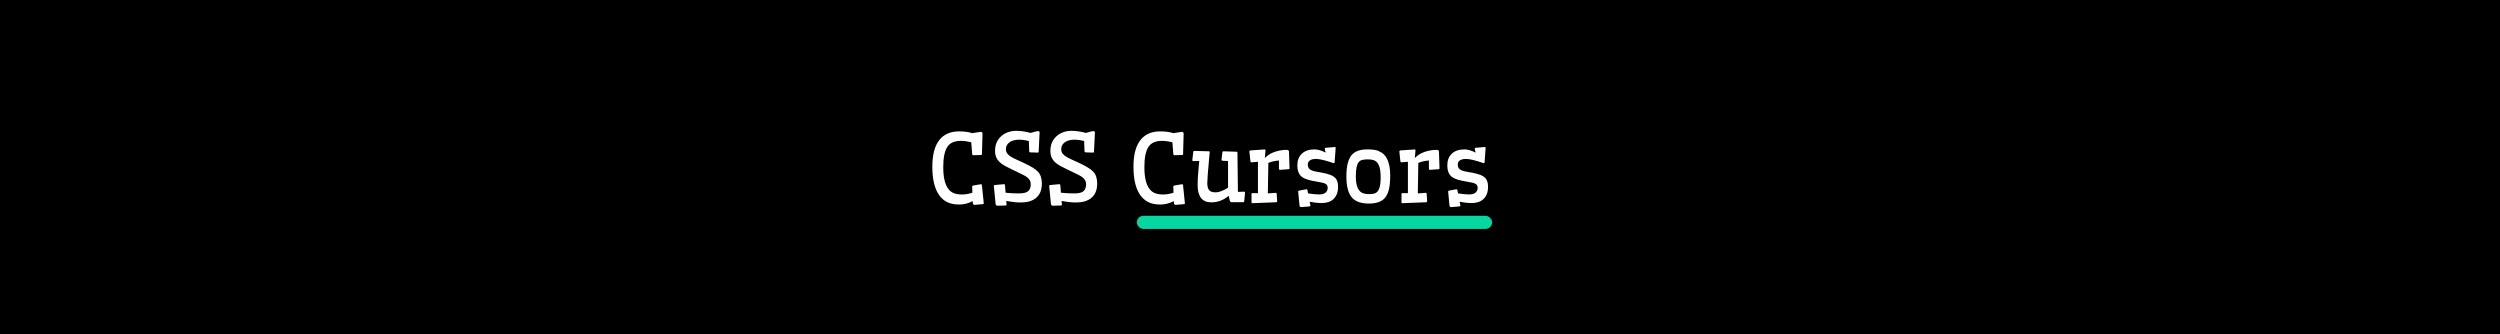 <svg width="950" height="127" viewBox="0 0 950 127" fill="none" xmlns="http://www.w3.org/2000/svg">
<rect width="950" height="127" fill="black"/>
<path d="M372.619 50.105C373.088 50.105 373.334 50.334 373.357 50.791L373.146 58.455C373.146 58.76 373.018 58.912 372.76 58.912L369.807 58.982C369.584 58.982 369.461 58.848 369.438 58.578L369.068 54.06C367.639 53.709 366.32 53.533 365.113 53.533C363.906 53.533 362.887 53.715 362.055 54.078C361.223 54.43 360.537 55.004 359.998 55.801C358.955 57.348 358.434 59.932 358.434 63.553C358.434 69.025 359.758 72.301 362.406 73.379C363.273 73.731 364.328 73.906 365.57 73.906C366.812 73.906 368.125 73.684 369.508 73.238L369.42 70.883C369.443 70.672 369.584 70.543 369.842 70.496L372.76 70.004C372.959 70.004 373.082 70.139 373.129 70.408L373.832 77.264C373.832 77.451 373.697 77.557 373.428 77.58L370.404 77.844C369.936 77.844 369.689 77.615 369.666 77.158L369.631 76.42C368.002 77.287 366.279 77.721 364.463 77.721C362.658 77.721 361.135 77.41 359.893 76.789C358.662 76.168 357.631 75.254 356.799 74.047C355.123 71.598 354.285 68.035 354.285 63.359C354.285 58.719 355.223 55.273 357.098 53.023C358.809 50.961 361.252 49.93 364.428 49.93C366.42 49.93 368.096 50.152 369.455 50.598L372.619 50.105ZM391.445 76.438C390.461 76.766 389.219 76.93 387.719 76.93C386.219 76.93 384.438 76.742 382.375 76.367L382.498 77.773C382.498 77.984 382.363 78.09 382.094 78.09L379.07 78.178C378.625 78.154 378.379 77.926 378.332 77.492L377.664 70.689C377.664 70.455 377.805 70.326 378.086 70.303L381.531 69.986C381.754 69.986 381.877 70.121 381.9 70.391L382.129 73.238C383.816 73.414 385.498 73.502 387.174 73.502C388.85 73.502 390.021 73.221 390.689 72.658C391.357 72.084 391.691 71.223 391.691 70.074C391.691 69.043 391.299 68.199 390.514 67.543C390.104 67.191 389.57 66.846 388.914 66.506L384.098 64.168C382.398 63.359 381.232 62.715 380.6 62.234C379.967 61.742 379.48 61.262 379.141 60.793C378.461 59.844 378.121 58.73 378.121 57.453C378.121 56.164 378.32 55.068 378.719 54.166C379.117 53.252 379.68 52.467 380.406 51.81C381.93 50.416 383.863 49.719 386.207 49.719C387.871 49.719 389.676 49.982 391.621 50.51C393.121 50.053 394.059 49.824 394.434 49.824C394.82 49.824 395.025 49.982 395.049 50.299L394.697 57.594C394.674 57.863 394.58 57.998 394.416 57.998L391.463 57.893C391.299 57.881 391.199 57.84 391.164 57.77C391.129 57.699 391.105 57.588 391.094 57.435L390.953 53.568C389.559 53.24 388.398 53.076 387.473 53.076C385.141 53.076 383.553 53.727 382.709 55.027C382.404 55.496 382.252 56.053 382.252 56.697C382.252 57.33 382.404 57.857 382.709 58.279C383.014 58.701 383.453 59.1 384.027 59.475C384.602 59.838 385.305 60.207 386.137 60.582L389.02 61.9C391.727 63.154 393.531 64.273 394.434 65.258C395.418 66.324 395.91 67.818 395.91 69.74C395.91 73.197 394.422 75.43 391.445 76.438ZM412.469 76.438C411.484 76.766 410.242 76.93 408.742 76.93C407.242 76.93 405.461 76.742 403.398 76.367L403.521 77.773C403.521 77.984 403.387 78.09 403.117 78.09L400.094 78.178C399.648 78.154 399.402 77.926 399.355 77.492L398.688 70.689C398.688 70.455 398.828 70.326 399.109 70.303L402.555 69.986C402.777 69.986 402.9 70.121 402.924 70.391L403.152 73.238C404.84 73.414 406.521 73.502 408.197 73.502C409.873 73.502 411.045 73.221 411.713 72.658C412.381 72.084 412.715 71.223 412.715 70.074C412.715 69.043 412.322 68.199 411.537 67.543C411.127 67.191 410.594 66.846 409.938 66.506L405.121 64.168C403.422 63.359 402.256 62.715 401.623 62.234C400.99 61.742 400.504 61.262 400.164 60.793C399.484 59.844 399.145 58.73 399.145 57.453C399.145 56.164 399.344 55.068 399.742 54.166C400.141 53.252 400.703 52.467 401.43 51.81C402.953 50.416 404.887 49.719 407.23 49.719C408.895 49.719 410.699 49.982 412.645 50.51C414.145 50.053 415.082 49.824 415.457 49.824C415.844 49.824 416.049 49.982 416.072 50.299L415.721 57.594C415.697 57.863 415.604 57.998 415.439 57.998L412.486 57.893C412.322 57.881 412.223 57.84 412.188 57.77C412.152 57.699 412.129 57.588 412.117 57.435L411.977 53.568C410.582 53.24 409.422 53.076 408.496 53.076C406.164 53.076 404.576 53.727 403.732 55.027C403.428 55.496 403.275 56.053 403.275 56.697C403.275 57.33 403.428 57.857 403.732 58.279C404.037 58.701 404.477 59.1 405.051 59.475C405.625 59.838 406.328 60.207 407.16 60.582L410.043 61.9C412.75 63.154 414.555 64.273 415.457 65.258C416.441 66.324 416.934 67.818 416.934 69.74C416.934 73.197 415.445 75.43 412.469 76.438ZM449.049 50.105C449.518 50.105 449.764 50.334 449.787 50.791L449.576 58.455C449.576 58.76 449.447 58.912 449.189 58.912L446.236 58.982C446.014 58.982 445.891 58.848 445.867 58.578L445.498 54.06C444.068 53.709 442.75 53.533 441.543 53.533C440.336 53.533 439.316 53.715 438.484 54.078C437.652 54.43 436.967 55.004 436.428 55.801C435.385 57.348 434.863 59.932 434.863 63.553C434.863 69.025 436.188 72.301 438.836 73.379C439.703 73.731 440.758 73.906 442 73.906C443.242 73.906 444.555 73.684 445.938 73.238L445.85 70.883C445.873 70.672 446.014 70.543 446.271 70.496L449.189 70.004C449.389 70.004 449.512 70.139 449.559 70.408L450.262 77.264C450.262 77.451 450.127 77.557 449.857 77.58L446.834 77.844C446.365 77.844 446.119 77.615 446.096 77.158L446.061 76.42C444.432 77.287 442.709 77.721 440.893 77.721C439.088 77.721 437.564 77.41 436.322 76.789C435.092 76.168 434.061 75.254 433.229 74.047C431.553 71.598 430.715 68.035 430.715 63.359C430.715 58.719 431.652 55.273 433.527 53.023C435.238 50.961 437.682 49.93 440.857 49.93C442.85 49.93 444.525 50.152 445.885 50.598L449.049 50.105ZM469.949 57.664C470.137 57.664 470.23 57.805 470.23 58.086L470.406 72.922L472.762 72.834C472.996 72.846 473.113 72.986 473.113 73.256L472.797 76.473C472.785 76.719 472.645 76.842 472.375 76.842H468.033C467.67 76.842 467.43 76.619 467.312 76.174L466.891 74.398C464.957 76.062 462.754 76.894 460.281 76.894C456.824 76.894 455.096 74.686 455.096 70.268C455.096 68.732 455.184 67.022 455.359 65.135L455.711 61.162L453.461 61.232C453.215 61.232 453.092 61.092 453.092 60.81L453.443 57.699C453.467 57.559 453.502 57.471 453.549 57.435C453.607 57.389 453.707 57.359 453.848 57.348L459.438 57.488C459.602 57.488 459.684 57.617 459.684 57.875C459.625 58.438 459.566 59.07 459.508 59.773C459.016 65.059 458.77 68.322 458.77 69.564C458.77 70.807 459.004 71.709 459.473 72.272C459.941 72.822 460.785 73.098 462.004 73.098C463.223 73.098 464.775 72.5 466.662 71.305V61.197L464.465 61.074C464.301 61.051 464.201 60.951 464.166 60.775L464.5 57.875C464.547 57.617 464.676 57.488 464.887 57.488L469.949 57.664ZM475.855 77.211C475.668 77.211 475.574 77.07 475.574 76.789V73.748C475.574 73.502 475.703 73.379 475.961 73.379H478.018V61.478L475.504 61.69C475.316 61.678 475.199 61.537 475.152 61.268L474.766 57.523C474.801 57.301 474.941 57.178 475.188 57.154L480.584 56.785C480.795 56.785 480.9 56.92 480.9 57.19L480.637 60.09C481.961 58.625 483.906 57.652 486.473 57.172C487.246 57.02 487.99 56.943 488.705 56.943C489.42 56.943 489.789 57.131 489.812 57.506L490.023 63.94C490.023 64.15 489.936 64.268 489.76 64.291L486.455 64.537C486.314 64.537 486.203 64.514 486.121 64.467C486.039 64.42 485.998 64.297 485.998 64.098V60.986C484.475 61.115 483.133 61.42 481.973 61.9L481.779 73.502L484.838 73.273C485.025 73.273 485.125 73.373 485.137 73.572L485.33 76.473C485.295 76.707 485.166 76.836 484.943 76.859L475.855 77.211ZM506.811 62.006C503.646 60.928 501.414 60.389 500.113 60.389C498.707 60.389 497.758 60.734 497.266 61.426C497.066 61.695 496.967 62.029 496.967 62.428C496.967 62.826 497.014 63.172 497.107 63.465C497.201 63.758 497.371 64.016 497.617 64.238C498.109 64.707 499.059 65.053 500.465 65.275C501.871 65.498 503.096 65.744 504.139 66.014C505.193 66.272 506.037 66.611 506.67 67.033C507.314 67.443 507.771 67.965 508.041 68.598C508.322 69.231 508.463 70.045 508.463 71.041C508.463 72.025 508.316 72.898 508.023 73.66C507.73 74.422 507.314 75.066 506.775 75.594C505.686 76.637 504.174 77.158 502.24 77.158C500.916 77.158 499.393 76.994 497.67 76.666L497.969 78.125C497.969 78.312 497.834 78.418 497.564 78.441L494.541 78.705C494.096 78.705 493.85 78.477 493.803 78.019L493.311 72.799C493.311 72.588 493.451 72.459 493.732 72.412L496.475 71.92C496.674 71.92 496.797 72.055 496.844 72.324L497.055 73.484C498.754 73.754 500.154 73.889 501.256 73.889C502.357 73.889 503.178 73.66 503.717 73.203C504.256 72.734 504.525 72.119 504.525 71.357C504.525 70.643 504.238 70.133 503.664 69.828C503.16 69.547 502.17 69.295 500.693 69.072C499.229 68.838 498.021 68.586 497.072 68.316C496.123 68.035 495.344 67.666 494.734 67.209C493.574 66.342 492.994 64.871 492.994 62.797C492.994 60.992 493.539 59.551 494.629 58.473C495.789 57.336 497.412 56.768 499.498 56.768C500.729 56.768 502.146 57.178 503.752 57.998L503.418 56.609C503.418 56.328 503.541 56.176 503.787 56.152L507.268 55.871C507.455 55.871 507.549 56.006 507.549 56.275L507.162 61.637C507.15 61.883 507.033 62.006 506.811 62.006ZM511.627 67.121C511.627 65.117 511.791 63.453 512.119 62.129C512.459 60.793 512.957 59.727 513.613 58.93C514.832 57.488 516.818 56.768 519.572 56.768C521.494 56.768 522.895 56.961 523.773 57.348C524.664 57.734 525.361 58.174 525.865 58.666C526.381 59.158 526.82 59.791 527.184 60.565C527.91 62.147 528.273 64.139 528.273 66.541C528.273 68.932 528.104 70.777 527.764 72.078C527.436 73.379 526.938 74.422 526.27 75.207C525.027 76.637 523.018 77.352 520.24 77.352C517.334 77.352 515.219 76.648 513.895 75.242C512.383 73.648 511.627 70.941 511.627 67.121ZM523.598 72.588C523.949 72.119 524.213 71.463 524.389 70.619C524.564 69.775 524.652 68.744 524.652 67.525C524.652 66.307 524.588 65.322 524.459 64.572C524.33 63.822 524.148 63.201 523.914 62.709C523.691 62.205 523.422 61.812 523.105 61.531C522.789 61.238 522.443 61.022 522.068 60.881C521.506 60.67 520.762 60.565 519.836 60.565C518.91 60.565 518.172 60.635 517.621 60.775C517.07 60.916 516.613 61.215 516.25 61.672C515.559 62.562 515.213 64.356 515.213 67.051C515.213 70.883 516.244 73.045 518.307 73.537C518.939 73.689 519.625 73.766 520.363 73.766C521.102 73.766 521.734 73.689 522.262 73.537C522.801 73.373 523.246 73.057 523.598 72.588ZM532.844 77.211C532.656 77.211 532.562 77.07 532.562 76.789V73.748C532.562 73.502 532.691 73.379 532.949 73.379H535.006V61.478L532.492 61.69C532.305 61.678 532.188 61.537 532.141 61.268L531.754 57.523C531.789 57.301 531.93 57.178 532.176 57.154L537.572 56.785C537.783 56.785 537.889 56.92 537.889 57.19L537.625 60.09C538.949 58.625 540.895 57.652 543.461 57.172C544.234 57.02 544.979 56.943 545.693 56.943C546.408 56.943 546.777 57.131 546.801 57.506L547.012 63.94C547.012 64.15 546.924 64.268 546.748 64.291L543.443 64.537C543.303 64.537 543.191 64.514 543.109 64.467C543.027 64.42 542.986 64.297 542.986 64.098V60.986C541.463 61.115 540.121 61.42 538.961 61.9L538.768 73.502L541.826 73.273C542.014 73.273 542.113 73.373 542.125 73.572L542.318 76.473C542.283 76.707 542.154 76.836 541.932 76.859L532.844 77.211ZM563.799 62.006C560.635 60.928 558.402 60.389 557.102 60.389C555.695 60.389 554.746 60.734 554.254 61.426C554.055 61.695 553.955 62.029 553.955 62.428C553.955 62.826 554.002 63.172 554.096 63.465C554.189 63.758 554.359 64.016 554.605 64.238C555.098 64.707 556.047 65.053 557.453 65.275C558.859 65.498 560.084 65.744 561.127 66.014C562.182 66.272 563.025 66.611 563.658 67.033C564.303 67.443 564.76 67.965 565.029 68.598C565.311 69.231 565.451 70.045 565.451 71.041C565.451 72.025 565.305 72.898 565.012 73.66C564.719 74.422 564.303 75.066 563.764 75.594C562.674 76.637 561.162 77.158 559.229 77.158C557.904 77.158 556.381 76.994 554.658 76.666L554.957 78.125C554.957 78.312 554.822 78.418 554.553 78.441L551.529 78.705C551.084 78.705 550.838 78.477 550.791 78.019L550.299 72.799C550.299 72.588 550.439 72.459 550.721 72.412L553.463 71.92C553.662 71.92 553.785 72.055 553.832 72.324L554.043 73.484C555.742 73.754 557.143 73.889 558.244 73.889C559.346 73.889 560.166 73.66 560.705 73.203C561.244 72.734 561.514 72.119 561.514 71.357C561.514 70.643 561.227 70.133 560.652 69.828C560.148 69.547 559.158 69.295 557.682 69.072C556.217 68.838 555.01 68.586 554.061 68.316C553.111 68.035 552.332 67.666 551.723 67.209C550.562 66.342 549.982 64.871 549.982 62.797C549.982 60.992 550.527 59.551 551.617 58.473C552.777 57.336 554.4 56.768 556.486 56.768C557.717 56.768 559.135 57.178 560.74 57.998L560.406 56.609C560.406 56.328 560.529 56.176 560.775 56.152L564.256 55.871C564.443 55.871 564.537 56.006 564.537 56.275L564.15 61.637C564.139 61.883 564.021 62.006 563.799 62.006Z" fill="white"/>
<rect x="432" y="82" width="135" height="5" rx="2.5" fill="#06D6A0"/>
</svg>
